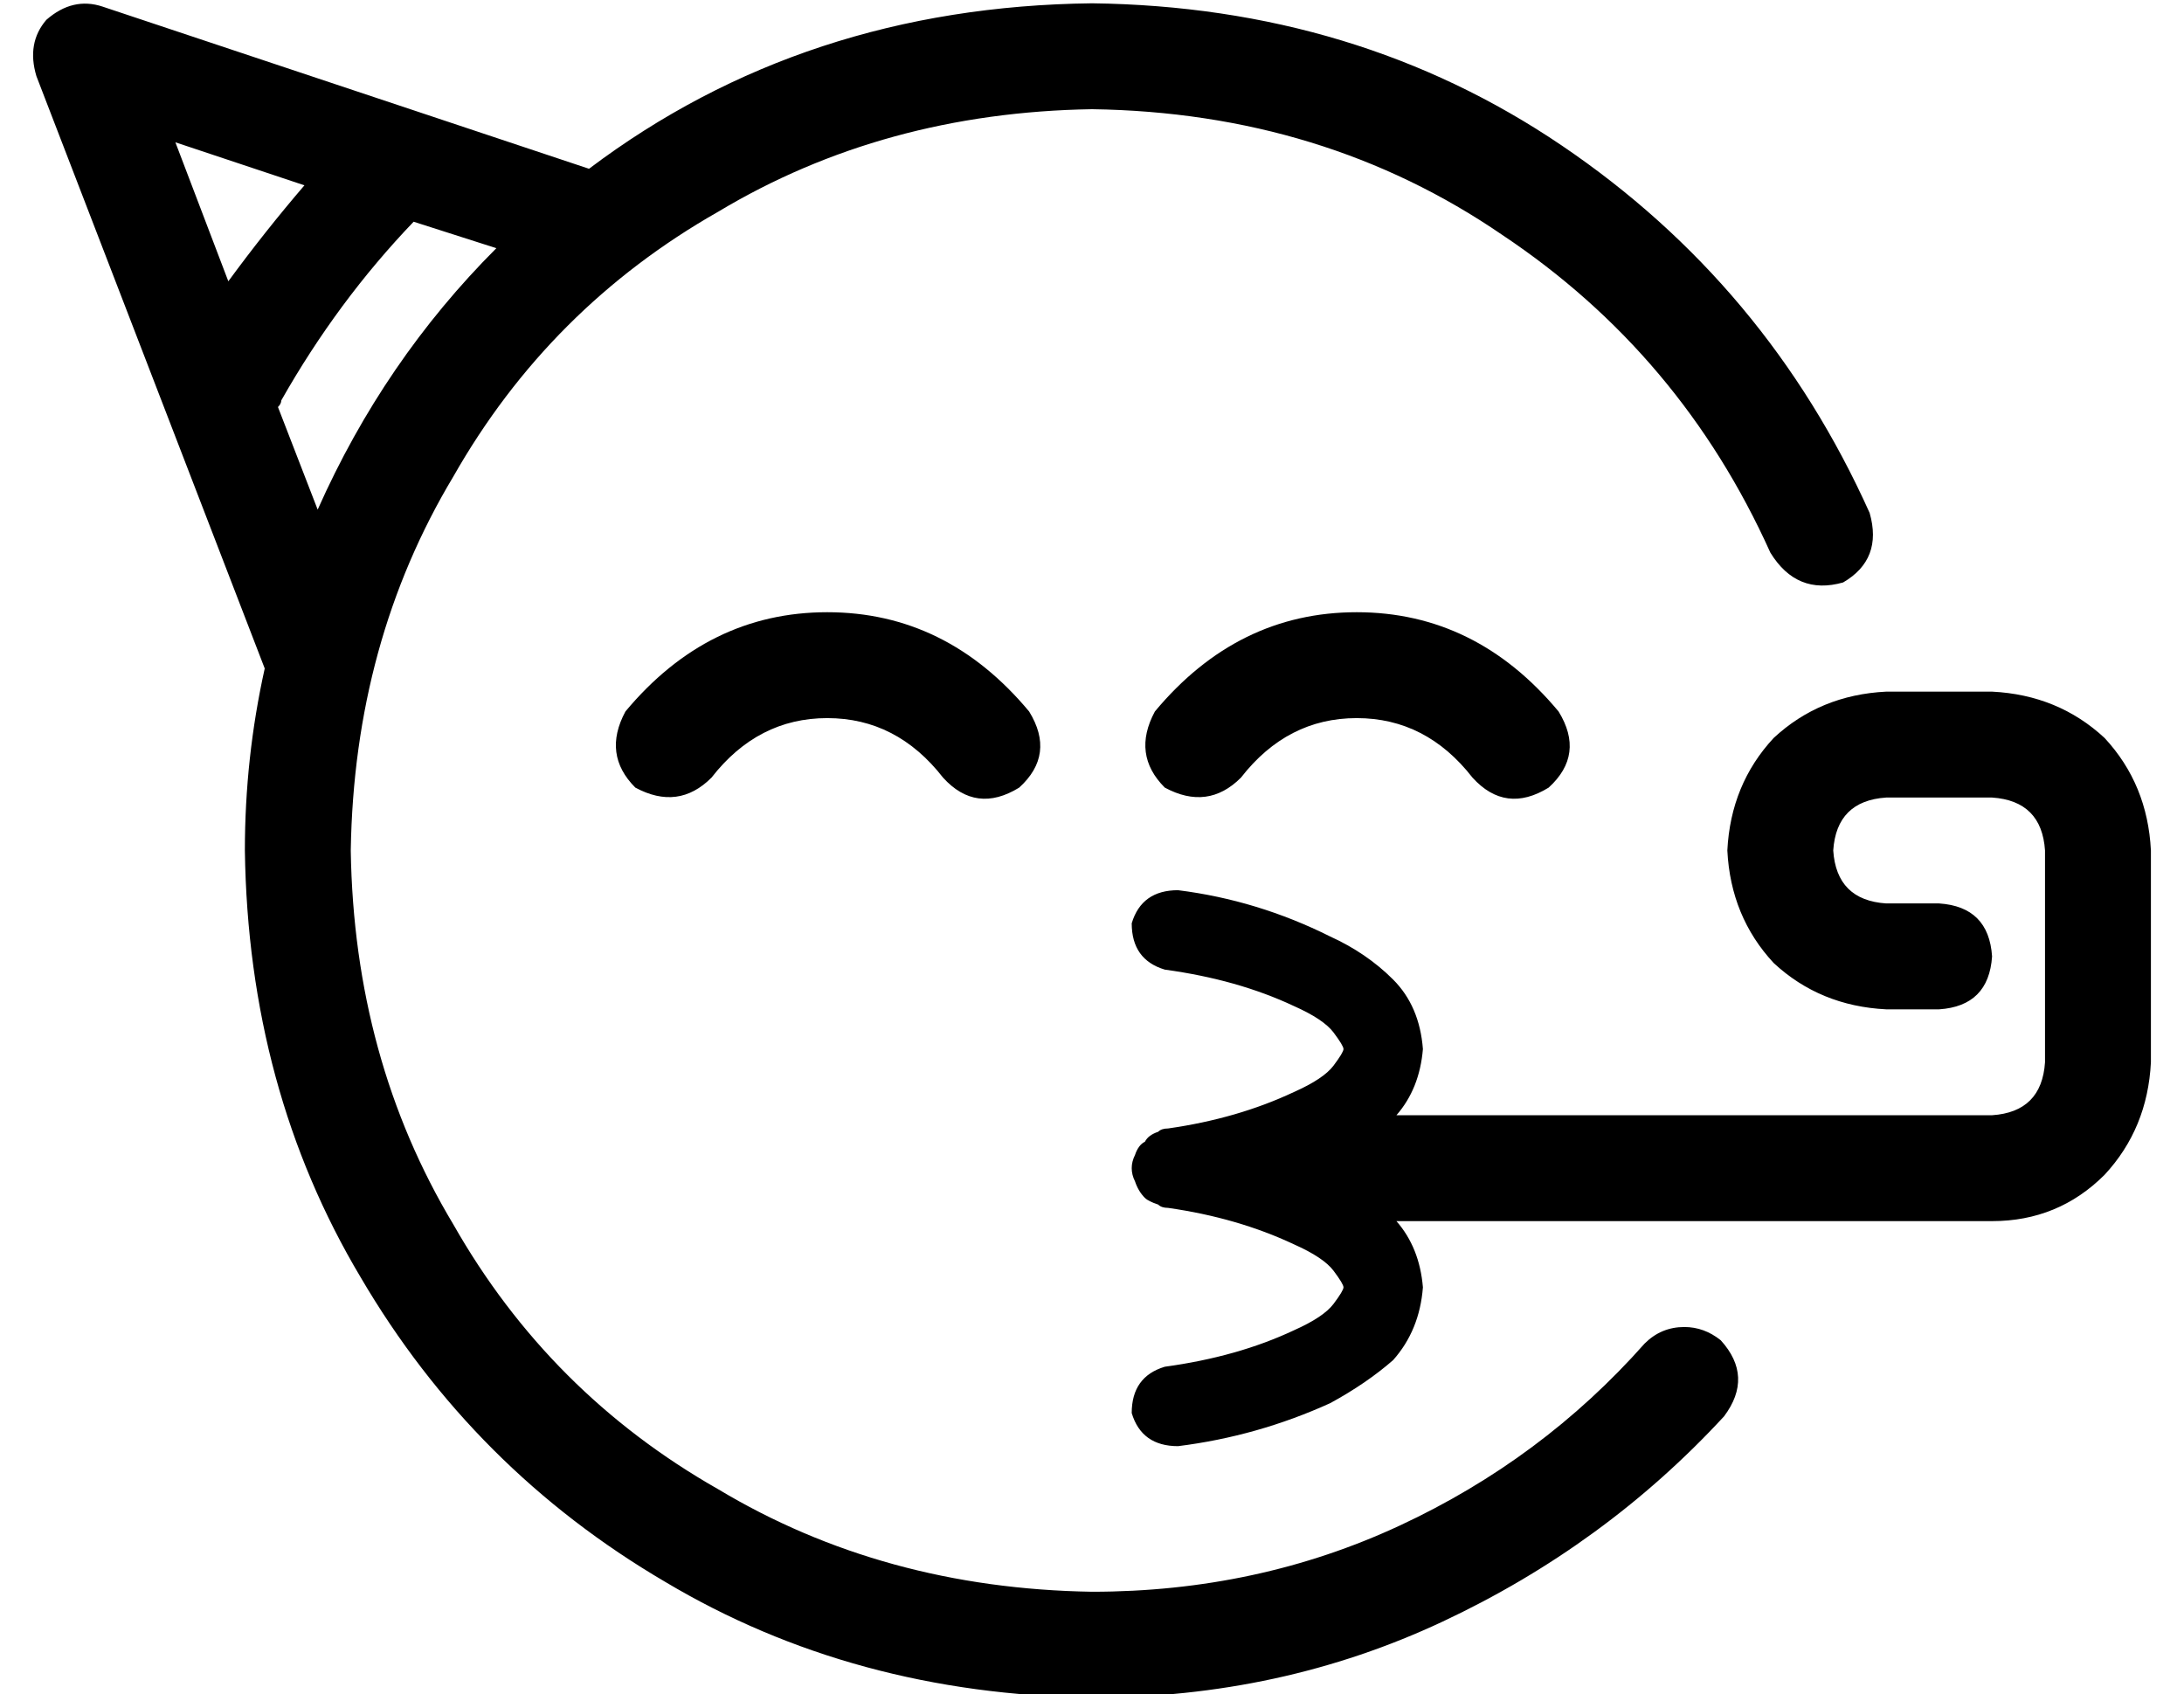 <?xml version="1.0" standalone="no"?>
<!DOCTYPE svg PUBLIC "-//W3C//DTD SVG 1.1//EN" "http://www.w3.org/Graphics/SVG/1.1/DTD/svg11.dtd" >
<svg xmlns="http://www.w3.org/2000/svg" xmlns:xlink="http://www.w3.org/1999/xlink" version="1.1" viewBox="-10 -40 660 512">
   <path fill="currentColor"
d="M96 217q1 -63 31 -113v0v0q29 -51 80 -80v0v0q50 -30 113 -31q70 1 124 38q54 36 81 96q8 13 22 9q12 -7 8 -21q-31 -69 -93 -111t-142 -43q-87 1 -152 50l-147 -49v0q-9 -3 -17 4q-6 7 -3 17l69 179v0q-6 27 -6 55q1 72 35 129q34 58 92 92q57 34 129 35q57 0 106 -23
t85 -62q9 -12 -1 -23q-5 -4 -11 -4v0v0q-7 0 -12 5q-31 35 -74 55t-93 20q-63 -1 -113 -31q-51 -29 -80 -80q-30 -50 -31 -113v0zM140 35q-34 34 -54 79l-12 -31v0q1 -1 1 -2q17 -30 40 -54l25 8v0zM82 16q-12 14 -23 29l-16 -42v0l39 13v0zM275 195q10 11 23 3
q11 -10 3 -23q-25 -30 -61 -30t-61 30q-7 13 3 23q13 7 23 -3q14 -18 35 -18t35 18v0zM435 195q10 11 23 3q11 -10 3 -23q-25 -30 -61 -30t-61 30q-7 13 3 23q13 7 23 -3q14 -18 35 -18t35 18v0zM381 264q9 4 12 8t3 5t-3 5t-12 8q-17 8 -38 11q-2 0 -3 1q-3 1 -4 3
q-2 1 -3 4q-1 2 -1 4t1 4q1 3 3 5q1 1 4 2q1 1 3 1q21 3 38 11q9 4 12 8t3 5t-3 5t-12 8q-17 8 -39 11q-10 3 -10 14q3 10 14 10q24 -3 46 -13q11 -6 19 -13q8 -9 9 -22q-1 -12 -8 -20h180v0q20 0 34 -14q13 -14 14 -34v-64v0q-1 -20 -14 -34q-14 -13 -34 -14h-32v0
q-20 1 -34 14q-13 14 -14 34q1 20 14 34q14 13 34 14h16v0q15 -1 16 -16q-1 -15 -16 -16h-16v0q-15 -1 -16 -16q1 -15 16 -16h32v0q15 1 16 16v64v0q-1 15 -16 16h-180v0q7 -8 8 -20q-1 -13 -9 -21t-19 -13q-22 -11 -46 -14q-11 0 -14 10q0 11 10 14q22 3 39 11v0z" />
</svg>
